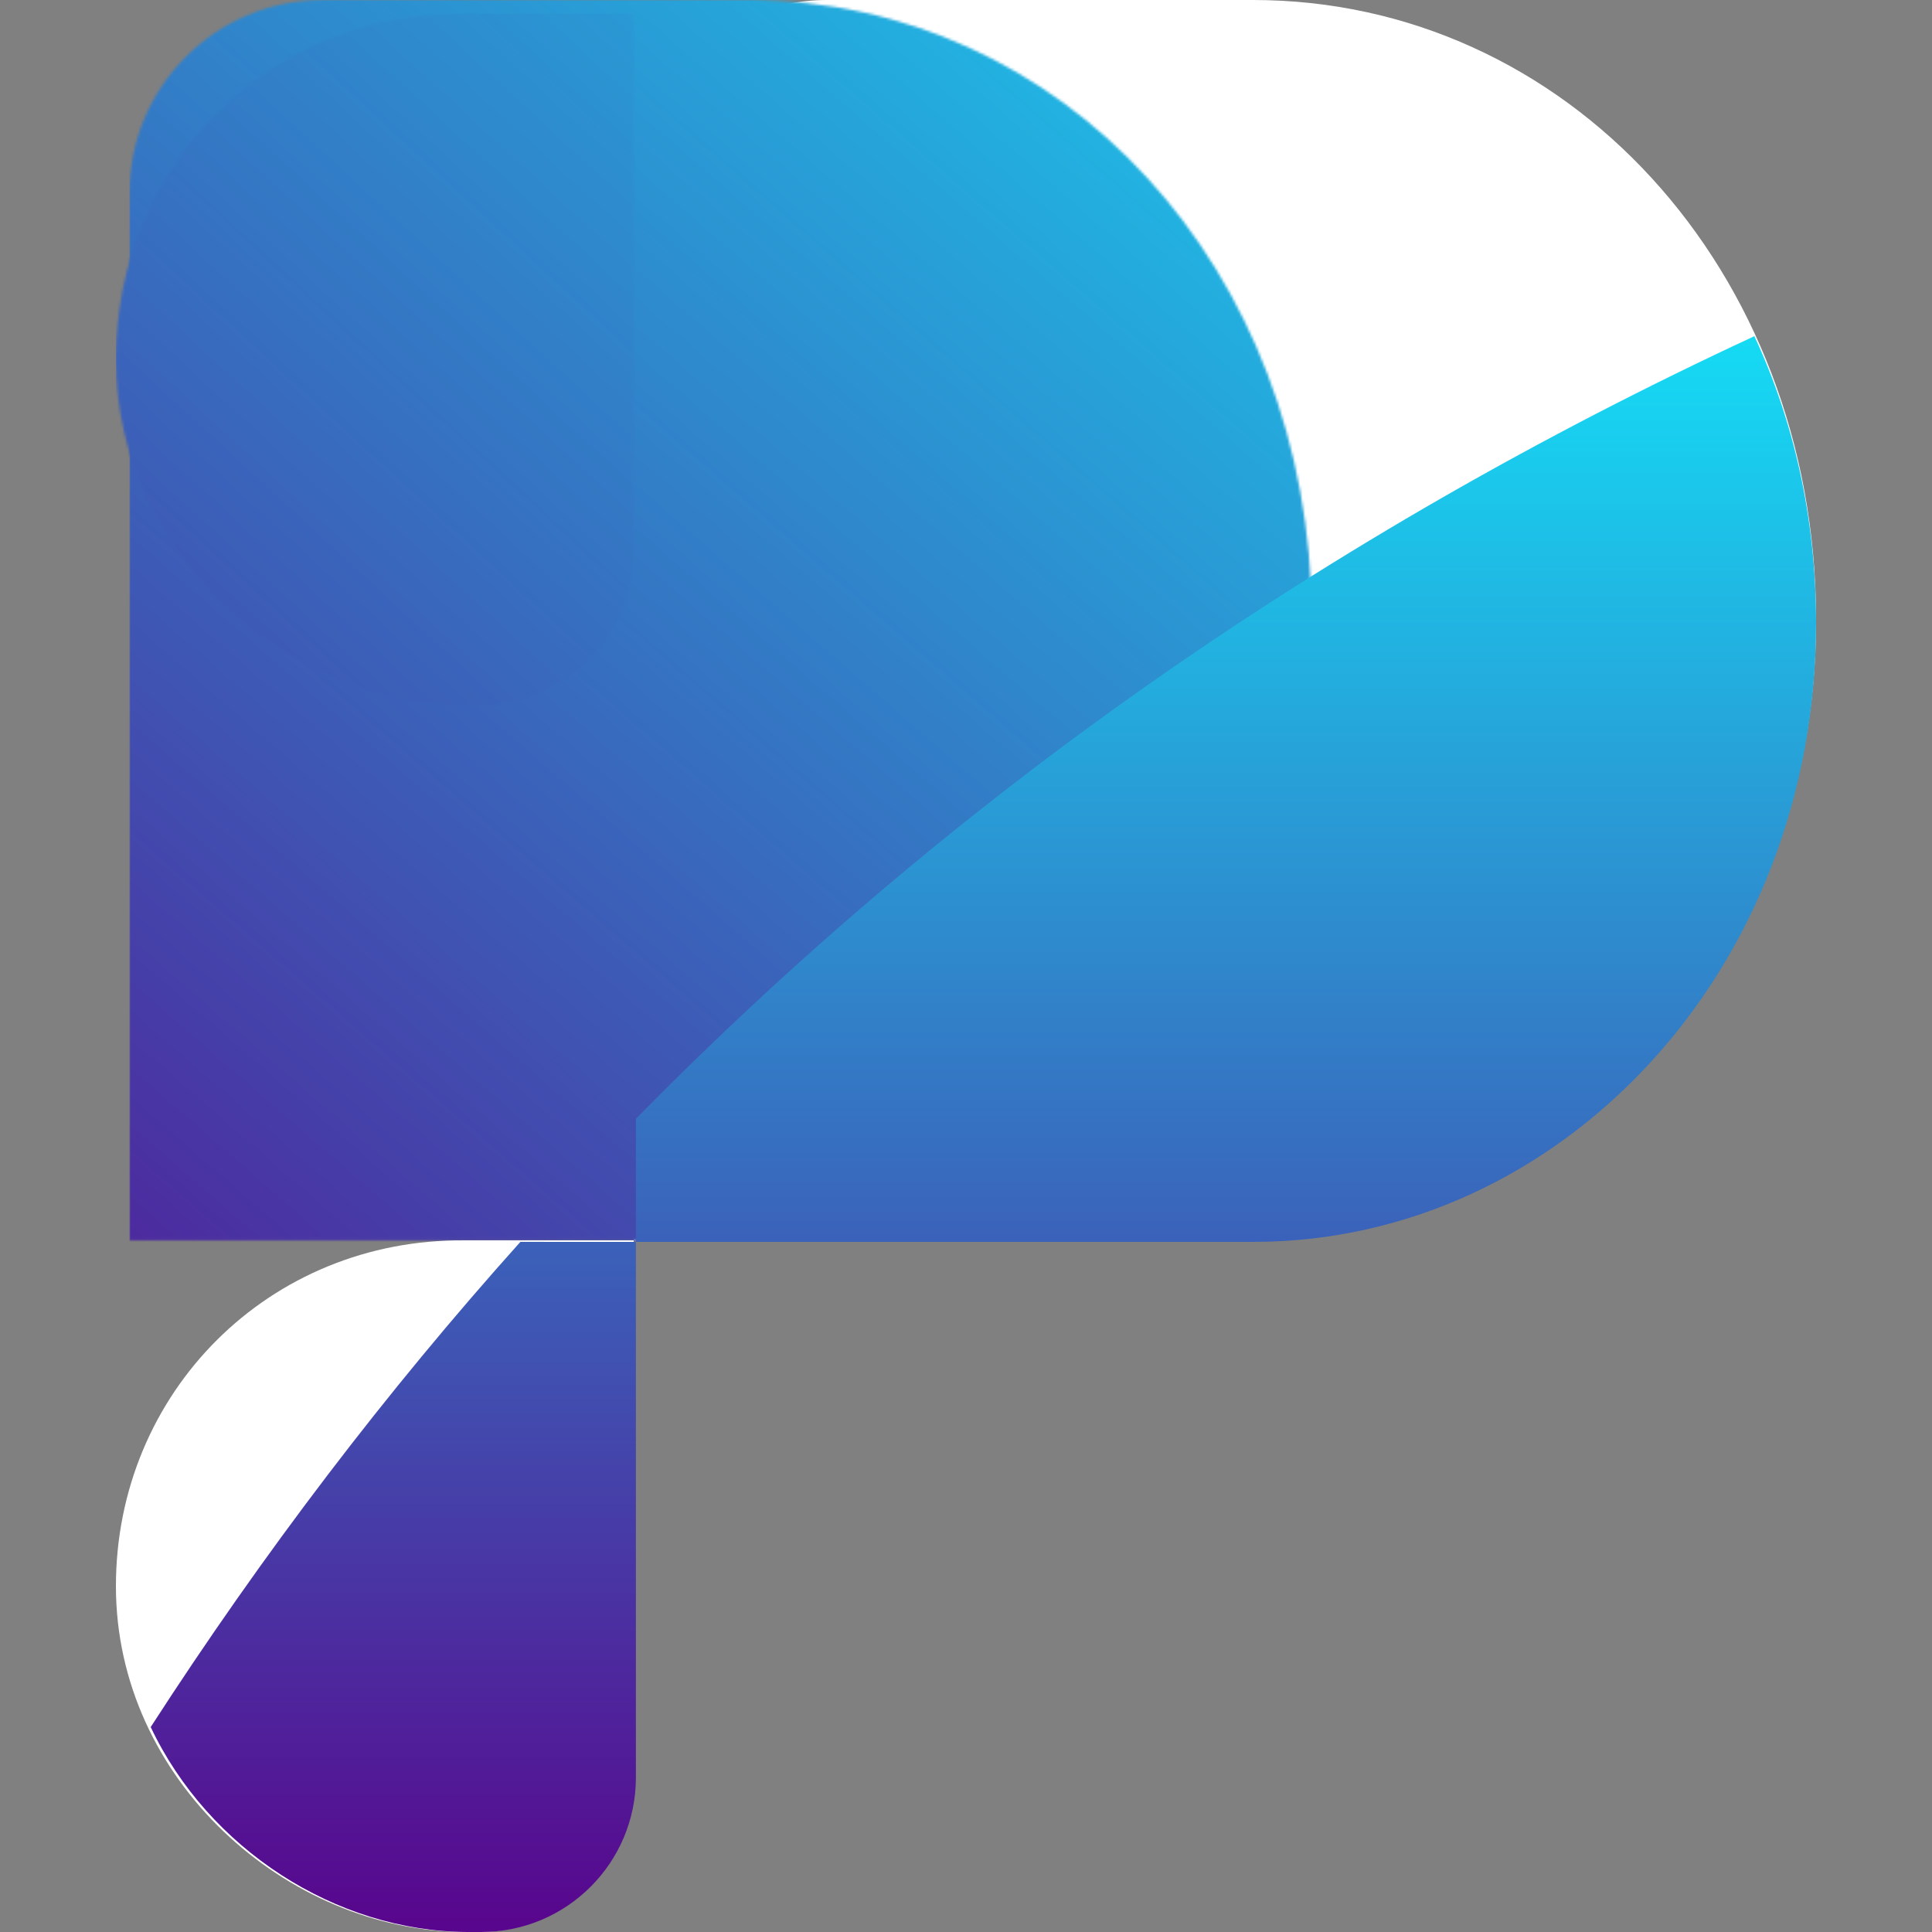 <?xml version="1.0" encoding="UTF-8"?>
<svg width="760px" height="760px" viewBox="0 0 760 760" version="1.1" xmlns="http://www.w3.org/2000/svg" xmlns:xlink="http://www.w3.org/1999/xlink">
    <rect x="0" y="0" width="760" height="760" fill="#808080" stroke="none"/>
    <!-- Generator: Sketch 61.2 (89653) - https://sketch.com -->
    <title>pentas_logo</title>
    <desc>Created with Sketch.</desc>
    <defs>
        <path d="M243.633,0 C366.556,0 464.844,105.405 465.12,243.386 C465.389,381.367 364.185,487.813 243.633,487.92 L0,487.92 L0,76 C-5.14028851e-15,34.026 34.026,7.71043276e-15 76,0 L243.633,0 L243.633,0 Z" id="path-1"></path>
        <linearGradient x1="87.642%" y1="0%" x2="12.358%" y2="100%" id="linearGradient-3">
            <stop stop-color="#15DAF4" offset="0%"></stop>
            <stop stop-color="#58068D" offset="100%"></stop>
        </linearGradient>
        <path d="M203.68,0.007 L203.68,211.28 C203.68,244.859 176.459,272.08 142.88,272.08 L137.312,272.08 L137.312,272.08 C67.063,271.808 0,212.163 0,136.043 C0,59.924 60.205,-0.748 137.312,0.007 L203.68,0.007 Z" id="path-4"></path>
        <linearGradient x1="91.289%" y1="0%" x2="8.711%" y2="100%" id="linearGradient-6">
            <stop stop-color="#15DAF4" offset="0%"></stop>
            <stop stop-color="#58068D" offset="100%"></stop>
        </linearGradient>
        <linearGradient x1="50%" y1="0%" x2="50%" y2="100%" id="linearGradient-7">
            <stop stop-color="#15DAF4" offset="0%"></stop>
            <stop stop-color="#58068D" offset="100%"></stop>
        </linearGradient>
    </defs>
    <g id="pentas_logo" stroke="none" stroke-width="1" fill="none" fill-rule="evenodd">
        <g id="Group" transform="translate(45.6, 0)">
            <g id="Group-4">
                <g id="Rectangle" transform="translate(203.68, 0)">
                    <mask id="mask-2" fill="white">
                        <use xlink:href="#path-1"></use>
                    </mask>
                    <use id="Mask" fill="#FFFFFF" xlink:href="#path-1"></use>
                    <rect fill="url(#linearGradient-3)" mask="url(#mask-2)" x="-198.36" y="0" width="662.72" height="763.8"></rect>
                </g>
                <g id="Rectangle" transform="translate(0, 487.92)">
                    <mask id="mask-5" fill="white">
                        <use xlink:href="#path-4"></use>
                    </mask>
                    <use id="Mask" fill="#FFFFFF" xlink:href="#path-4"></use>
                    <rect fill="url(#linearGradient-6)" mask="url(#mask-5)" x="0" y="-482.6" width="685.799" height="754.68"></rect>
                </g>
            </g>
            <path d="M159.113,488.516 L204.549,488.525 L204.549,699.2 C204.549,732.779 177.328,760 143.749,760 L138.305,760 C86.404,759.799 36.244,727.139 13.685,679.379 C57.858,610.99 106.336,547.371 159.113,488.516 Z M668.799,244.521 C669.068,382.199 568.054,488.411 447.726,488.518 L204.549,488.518 L204.545,440.109 C329.253,313.159 475.912,210.536 644.522,132.24 L644.533,132.244 C659.987,165.523 668.718,203.585 668.799,244.521 Z" id="Combined-Shape" fill="url(#linearGradient-7)"></path>
        </g>
    </g>
</svg>